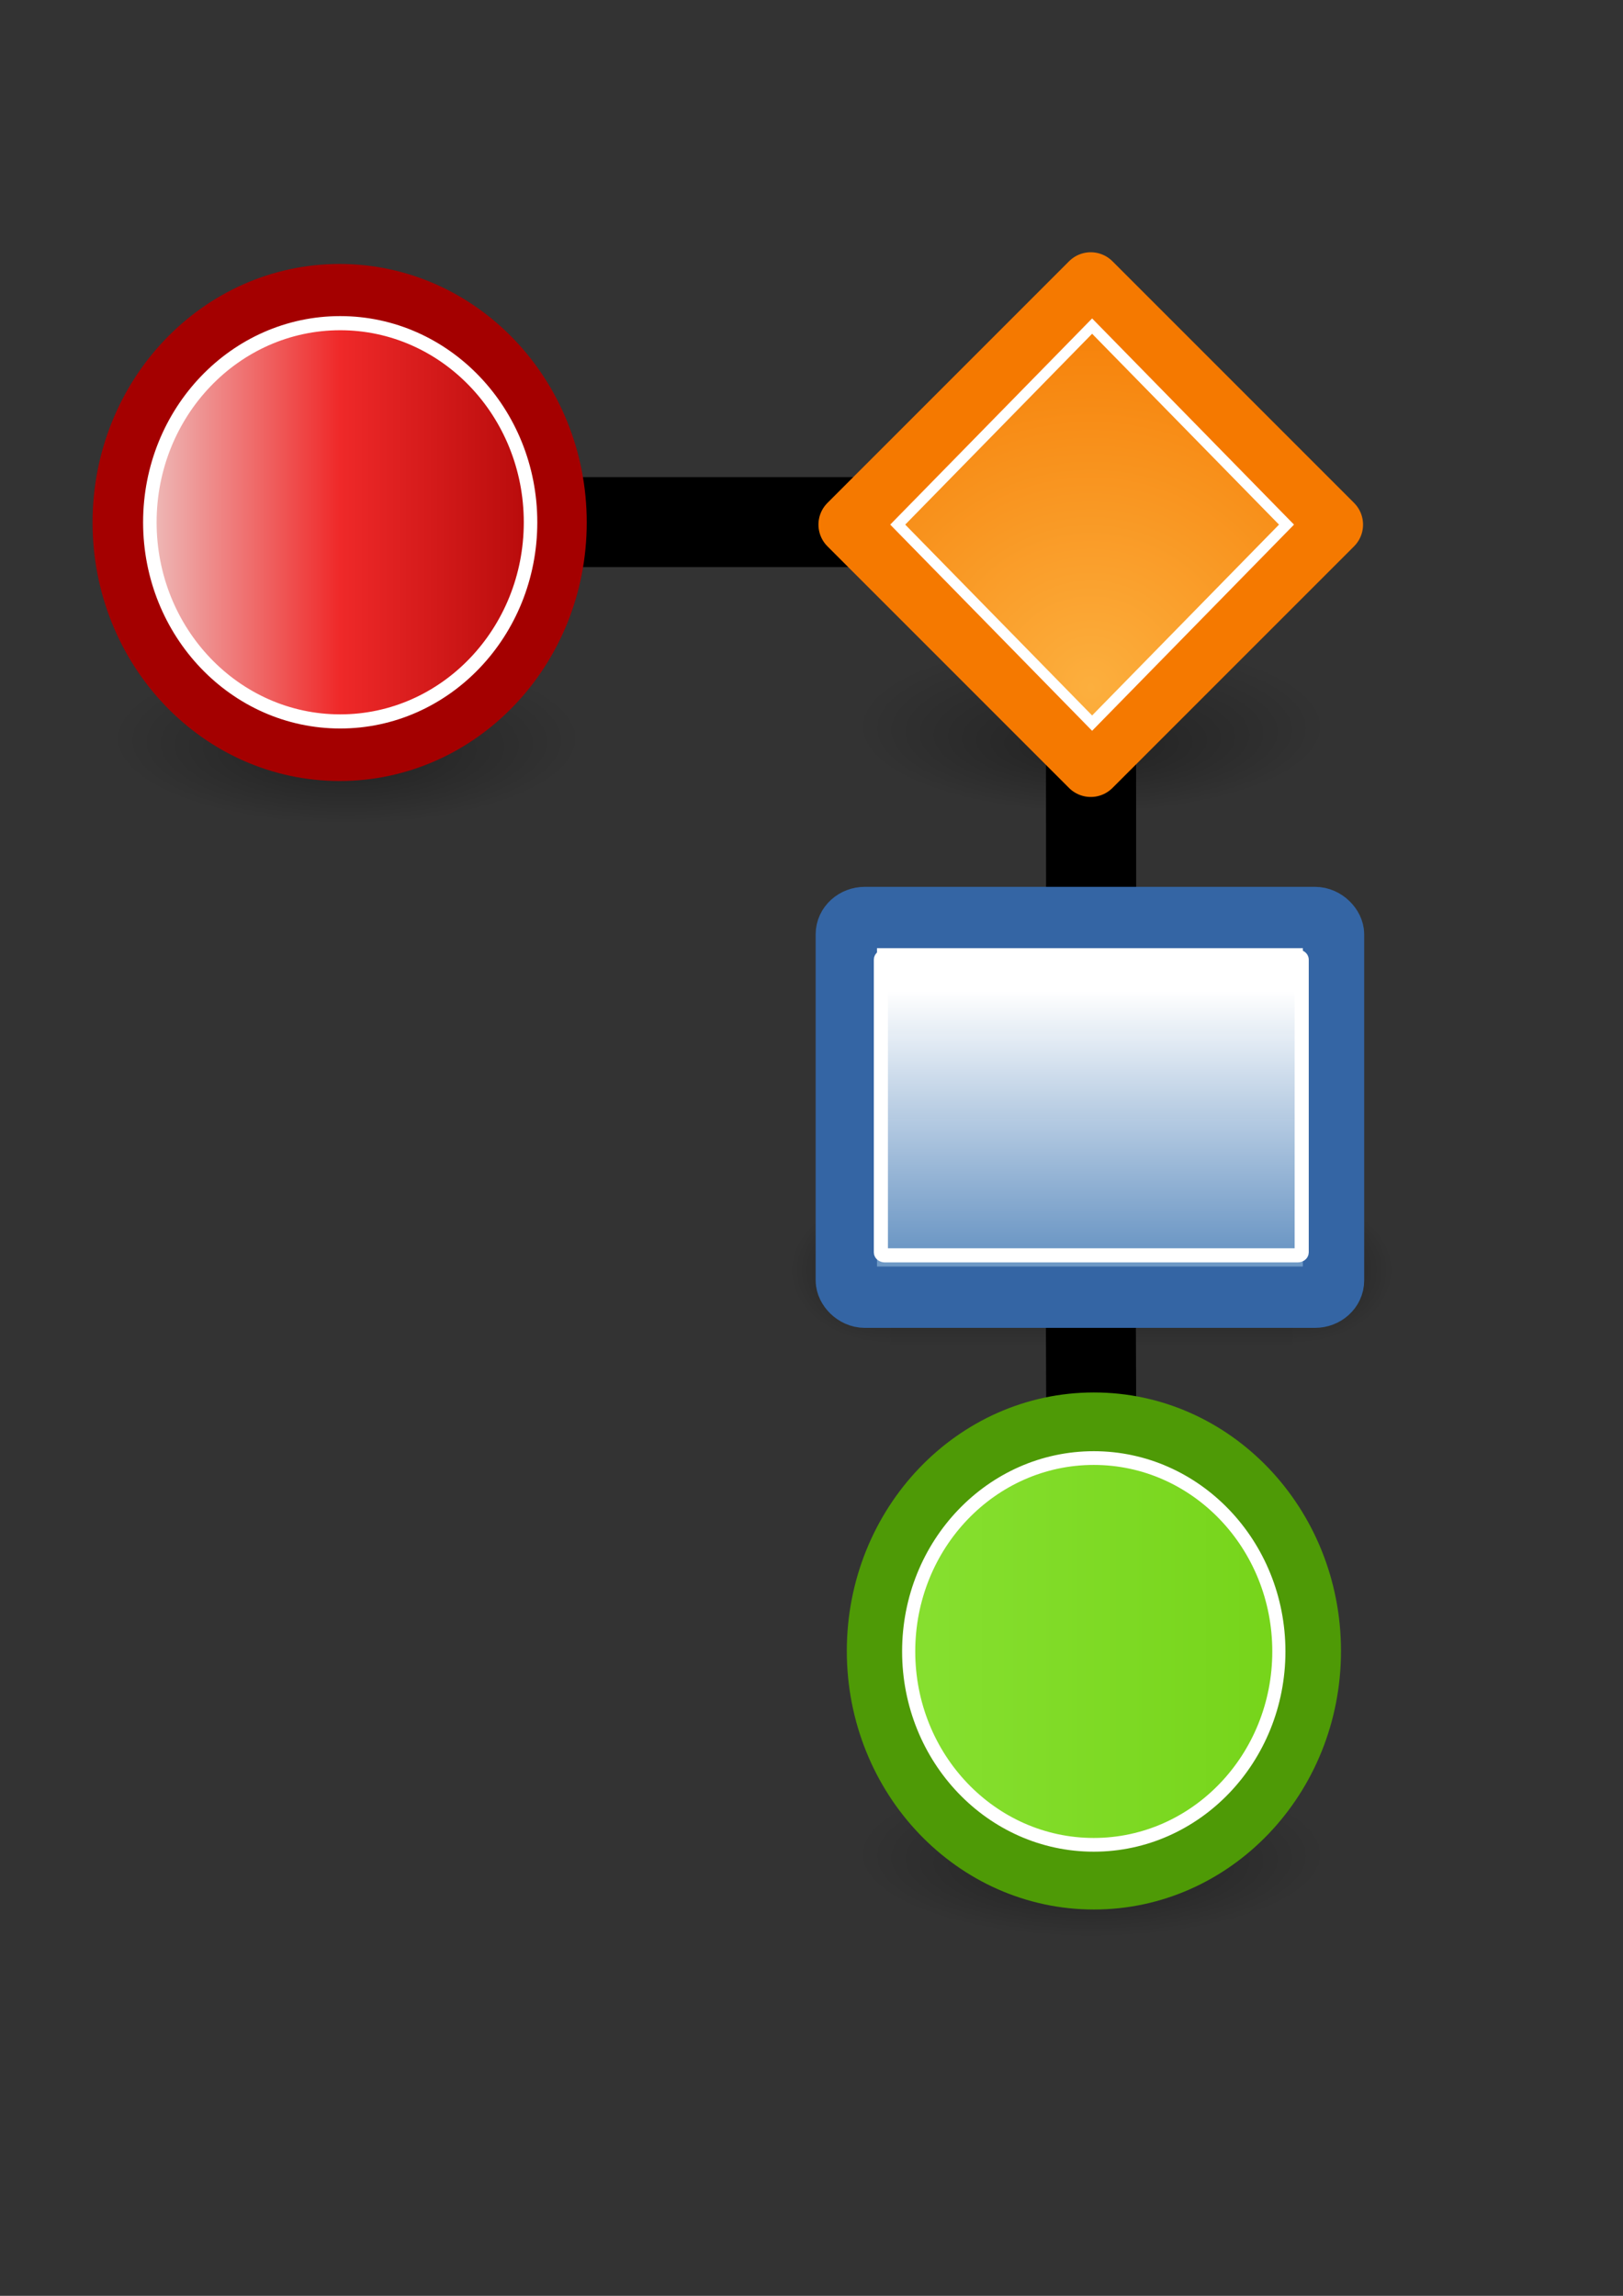 <?xml version="1.0" encoding="UTF-8"?><!-- Created with Inkscape (http://www.inkscape.org/) -->
<svg height="297mm" id="svg2" inkscape:export-xdpi="76.235291" inkscape:export-ydpi="76.235291"
     inkscape:output_extension="org.inkscape.output.svg.inkscape" inkscape:version="0.46" sodipodi:version="0.32"
     width="210mm" xmlns="http://www.w3.org/2000/svg" xmlns:cc="http://creativecommons.org/ns#"
     xmlns:dc="http://purl.org/dc/elements/1.1/" xmlns:inkscape="http://www.inkscape.org/namespaces/inkscape"
     xmlns:rdf="http://www.w3.org/1999/02/22-rdf-syntax-ns#"
     xmlns:sodipodi="http://sodipodi.sourceforge.net/DTD/sodipodi-0.dtd" xmlns:xlink="http://www.w3.org/1999/xlink">
  <rect width="100%" height="100%" fill="#333333" stroke="none"/>
  <defs id="defs4">
    <inkscape:perspective id="perspective17069" inkscape:persp3d-origin="372.04724 : 350.78739 : 1" inkscape:vp_x="0 : 526.18109 : 1" inkscape:vp_y="0 : 1000 : 0" inkscape:vp_z="744.09448 : 526.18109 : 1" sodipodi:type="inkscape:persp3d"/>
    <linearGradient id="linearGradient2300">
      <stop id="stop2302" offset="0" style="stop-color:#000000;stop-opacity:0.327;"/>
      <stop id="stop2304" offset="1" style="stop-color:#000000;stop-opacity:0;"/>
    </linearGradient>
    <linearGradient id="linearGradient9649">
      <stop id="stop9651" offset="0" style="stop-color:#fcaf3e;stop-opacity:1;"/>
      <stop id="stop9653" offset="1" style="stop-color:#f57900;stop-opacity:1;"/>
    </linearGradient>
    <linearGradient id="linearGradient9662">
      <stop id="stop9664" offset="0" style="stop-color:#ffffff;stop-opacity:1;"/>
      <stop id="stop9666" offset="1" style="stop-color:#ffffff;stop-opacity:0;"/>
    </linearGradient>
    <linearGradient id="linearGradient13273">
      <stop id="stop13275" offset="0" style="stop-color:#000000;stop-opacity:1;"/>
      <stop id="stop13277" offset="1" style="stop-color:#000000;stop-opacity:0;"/>
    </linearGradient>
    <linearGradient id="linearGradient12192">
      <stop id="stop12194" offset="0" style="stop-color:#ffffff;stop-opacity:1;"/>
      <stop id="stop12196" offset="1" style="stop-color:#729fcf;stop-opacity:0.941;"/>
    </linearGradient>
    <linearGradient id="linearGradient10471">
      <stop id="stop10473" offset="0" style="stop-color:#000000;stop-opacity:1;"/>
      <stop id="stop10475" offset="1" style="stop-color:#000000;stop-opacity:0;"/>
    </linearGradient>
    <linearGradient gradientTransform="translate(131.911,132.236)" gradientUnits="userSpaceOnUse" id="SVGID_1_" x1="43.944" x2="411.394" y1="733.393" y2="425.066">
      <stop id="stop2170" offset="0.056" style="stop-color:#003F90"/>
      <stop id="stop2172" offset="0.567" style="stop-color:#0093D2"/>
      <stop id="stop2174" offset="0.955" style="stop-color:#EDF3F7"/>
    </linearGradient>
    <linearGradient gradientTransform="matrix(0.917,0,0,0.912,60.202,153.712)" gradientUnits="userSpaceOnUse" id="SVGID_2_" x1="43.944" x2="411.394" y1="733.393" y2="425.066">
      <stop id="stop2179" offset="0.056" style="stop-color:#090000;stop-opacity:1;"/>
      <stop id="stop2181" offset="0.567" style="stop-color:#666161;stop-opacity:1;"/>
      <stop id="stop2183" offset="0.955" style="stop-color:#969191;stop-opacity:1;"/>
    </linearGradient>
    <radialGradient cx="605.714" cy="486.648" fx="605.714" fy="486.648" gradientTransform="matrix(-2.774,0,0,1.97,112.762,-872.885)" gradientUnits="userSpaceOnUse" id="radialGradient5020" inkscape:collect="always" r="117.143" xlink:href="#linearGradient5060"/>
    <linearGradient gradientTransform="matrix(2.774,0,0,1.97,-1892.179,-872.885)" gradientUnits="userSpaceOnUse" id="linearGradient5016" inkscape:collect="always" x1="302.857" x2="302.857" xlink:href="#linearGradient5048" y1="366.648" y2="609.505"/>
    <radialGradient cx="605.714" cy="486.648" fx="605.714" fy="486.648" gradientTransform="matrix(2.774,0,0,1.97,-1891.633,-872.885)" gradientUnits="userSpaceOnUse" id="radialGradient5013" inkscape:collect="always" r="117.143" xlink:href="#linearGradient5060"/>
    <linearGradient id="linearGradient2795">
      <stop id="stop2797" offset="0" style="stop-color:#000000;stop-opacity:0.069;"/>
      <stop id="stop2799" offset="1" style="stop-color:#ffffff;stop-opacity:1;"/>
    </linearGradient>
    <linearGradient id="linearGradient2803">
      <stop id="stop2805" offset="0" style="stop-color:#ffffff;stop-opacity:1;"/>
      <stop id="stop2807" offset="1" style="stop-color:#cbcbcb;stop-opacity:1;"/>
    </linearGradient>
    <linearGradient id="linearGradient2094">
      <stop id="stop2096" offset="0" style="stop-color:#d6e3f0;stop-opacity:1;"/>
      <stop id="stop2098" offset="1" style="stop-color:#95b1cf;stop-opacity:1;"/>
    </linearGradient>
    <linearGradient id="linearGradient12512">
      <stop id="stop12513" offset="0" style="stop-color:#ffffff;stop-opacity:1;"/>
      <stop id="stop12517" offset="0.5" style="stop-color:#fff520;stop-opacity:0.891;"/>
      <stop id="stop12514" offset="1" style="stop-color:#fff300;stop-opacity:0;"/>
    </linearGradient>
    <linearGradient id="linearGradient5048">
      <stop id="stop5050" offset="0" style="stop-color:black;stop-opacity:0;"/>
      <stop id="stop5056" offset="0.5" style="stop-color:black;stop-opacity:1;"/>
      <stop id="stop5052" offset="1" style="stop-color:black;stop-opacity:0;"/>
    </linearGradient>
    <linearGradient id="linearGradient5060" inkscape:collect="always">
      <stop id="stop5062" offset="0" style="stop-color:black;stop-opacity:1;"/>
      <stop id="stop5064" offset="1" style="stop-color:black;stop-opacity:0;"/>
    </linearGradient>
    <linearGradient id="linearGradient2994">
      <stop id="stop2996" offset="0" style="stop-color:#000000;stop-opacity:1;"/>
      <stop id="stop2998" offset="1" style="stop-color:#c9c9c9;stop-opacity:1;"/>
    </linearGradient>
    <linearGradient id="linearGradient2974">
      <stop id="stop2976" offset="0" style="stop-color:#c1c1c1;stop-opacity:1;"/>
      <stop id="stop2978" offset="1" style="stop-color:#acacac;stop-opacity:1;"/>
    </linearGradient>
    <linearGradient id="linearGradient2966">
      <stop id="stop2968" offset="0" style="stop-color:#d4abab;stop-opacity:1;"/>
      <stop id="stop3006" offset="0.5" style="stop-color:#b52a2a;stop-opacity:1;"/>
      <stop id="stop2970" offset="1" style="stop-color:#6f0000;stop-opacity:1;"/>
    </linearGradient>
    <linearGradient id="linearGradient2846">
      <stop id="stop2848" offset="0" style="stop-color:#8a8a8a;stop-opacity:1;"/>
      <stop id="stop2850" offset="1" style="stop-color:#484848;stop-opacity:1;"/>
    </linearGradient>
    <linearGradient id="linearGradient2366">
      <stop id="stop2368" offset="0" style="stop-color:#ffffff;stop-opacity:1;"/>
      <stop id="stop2374" offset="0.5" style="stop-color:#ffffff;stop-opacity:0.219;"/>
      <stop id="stop2370" offset="1" style="stop-color:#ffffff;stop-opacity:1;"/>
    </linearGradient>
    <linearGradient id="linearGradient4467">
      <stop id="stop4469" offset="0" style="stop-color:#ffffff;stop-opacity:1;"/>
      <stop id="stop4471" offset="1" style="stop-color:#ffffff;stop-opacity:0.248;"/>
    </linearGradient>
    <linearGradient id="linearGradient4454">
      <stop id="stop4456" offset="0" style="stop-color:#729fcf;stop-opacity:0.208;"/>
      <stop id="stop4458" offset="1" style="stop-color:#729fcf;stop-opacity:0.676;"/>
    </linearGradient>
    <linearGradient id="linearGradient4440">
      <stop id="stop4442" offset="0" style="stop-color:#7d7d7d;stop-opacity:1;"/>
      <stop id="stop4448" offset="0.5" style="stop-color:#b1b1b1;stop-opacity:1;"/>
      <stop id="stop4444" offset="1" style="stop-color:#686868;stop-opacity:1;"/>
    </linearGradient>
    <radialGradient cx="24.307" cy="42.078" fx="24.307" fy="42.078" gradientTransform="matrix(1,0,0,0.285,0,30.089)" gradientUnits="userSpaceOnUse" id="radialGradient4548" inkscape:collect="always" r="15.822" xlink:href="#linearGradient4542"/>
    <linearGradient id="linearGradient259">
      <stop id="stop260" offset="0" style="stop-color:#fafafa;stop-opacity:1;"/>
      <stop id="stop261" offset="1" style="stop-color:#bbbbbb;stop-opacity:1;"/>
    </linearGradient>
    <linearGradient id="linearGradient269">
      <stop id="stop270" offset="0" style="stop-color:#a3a3a3;stop-opacity:1;"/>
      <stop id="stop271" offset="1" style="stop-color:#4c4c4c;stop-opacity:1;"/>
    </linearGradient>
    <radialGradient cx="20.892" cy="114.568" fx="20.892" fy="114.568" gradientUnits="userSpaceOnUse" id="aigrd2" r="5.256">
      <stop id="stop15566" offset="0" style="stop-color:#F0F0F0"/>
      <stop id="stop15568" offset="1" style="stop-color:#9a9a9a;stop-opacity:1;"/>
    </radialGradient>
    <radialGradient cx="20.892" cy="64.568" fx="20.892" fy="64.568" gradientUnits="userSpaceOnUse" id="aigrd3" r="5.257">
      <stop id="stop15573" offset="0" style="stop-color:#F0F0F0"/>
      <stop id="stop15575" offset="1" style="stop-color:#9a9a9a;stop-opacity:1;"/>
    </radialGradient>
    <linearGradient id="linearGradient15662">
      <stop id="stop15664" offset="0" style="stop-color:#ffffff;stop-opacity:1;"/>
      <stop id="stop15666" offset="1" style="stop-color:#f8f8f8;stop-opacity:1;"/>
    </linearGradient>
    <linearGradient id="linearGradient4542" inkscape:collect="always">
      <stop id="stop4544" offset="0" style="stop-color:#000000;stop-opacity:1;"/>
      <stop id="stop4546" offset="1" style="stop-color:#000000;stop-opacity:0;"/>
    </linearGradient>
    <linearGradient gradientTransform="matrix(2.774,0,0,1.97,-1892.179,-872.885)" gradientUnits="userSpaceOnUse" id="linearGradient2659" inkscape:collect="always" x1="302.857" x2="302.857" xlink:href="#linearGradient5048" y1="366.648" y2="609.505"/>
    <linearGradient id="linearGradient2651">
      <stop id="stop2653" offset="0" style="stop-color:black;stop-opacity:0;"/>
      <stop id="stop2655" offset="0.5" style="stop-color:black;stop-opacity:1;"/>
      <stop id="stop2657" offset="1" style="stop-color:black;stop-opacity:0;"/>
    </linearGradient>
    <radialGradient cx="605.714" cy="486.648" fx="605.714" fy="486.648" gradientTransform="matrix(2.774,0,0,1.97,-1891.633,-872.885)" gradientUnits="userSpaceOnUse" id="radialGradient2649" inkscape:collect="always" r="117.143" xlink:href="#linearGradient5060"/>
    <radialGradient cx="605.714" cy="486.648" fx="605.714" fy="486.648" gradientTransform="matrix(-2.774,0,0,1.97,112.762,-872.885)" gradientUnits="userSpaceOnUse" id="radialGradient2641" inkscape:collect="always" r="117.143" xlink:href="#linearGradient5060"/>
    <linearGradient gradientUnits="userSpaceOnUse" id="linearGradient2408" inkscape:collect="always" x1="18.936" x2="53.589" xlink:href="#linearGradient2402" y1="23.668" y2="26.649"/>
    <linearGradient gradientUnits="userSpaceOnUse" id="linearGradient2386" inkscape:collect="always" x1="62.514" x2="15.985" xlink:href="#linearGradient2380" y1="36.061" y2="20.609"/>
    <linearGradient gradientUnits="userSpaceOnUse" id="linearGradient1501" inkscape:collect="always" x1="46.835" x2="45.38" xlink:href="#linearGradient2871" y1="45.264" y2="50.94"/>
    <linearGradient id="linearGradient2831">
      <stop id="stop2833" offset="0" style="stop-color:#1d5e23;stop-opacity:1;"/>
      <stop id="stop2855" offset="0.333" style="stop-color:#329652;stop-opacity:1;"/>
      <stop id="stop2835" offset="1" style="stop-color:#83d8ab;stop-opacity:0;"/>
    </linearGradient>
    <linearGradient id="linearGradient2871" inkscape:collect="always">
      <stop id="stop2873" offset="0" style="stop-color:#3465a4;stop-opacity:1;"/>
      <stop id="stop2875" offset="1" style="stop-color:#3465a4;stop-opacity:1"/>
    </linearGradient>
    <linearGradient id="linearGradient2380">
      <stop id="stop2382" offset="0" style="stop-color:#8ae234;stop-opacity:1;"/>
      <stop id="stop2384" offset="1" style="stop-color:#73d216;stop-opacity:1;"/>
    </linearGradient>
    <linearGradient id="linearGradient2402">
      <stop id="stop2404" offset="0" style="stop-color:#72cf7b;stop-opacity:1;"/>
      <stop id="stop2406" offset="1" style="stop-color:#57c552;stop-opacity:1;"/>
    </linearGradient>
    <linearGradient id="linearGradient2682">
      <stop id="stop2684" offset="0" style="stop-color:#3977c3;stop-opacity:1;"/>
      <stop id="stop2686" offset="1" style="stop-color:#89aedc;stop-opacity:0;"/>
    </linearGradient>
    <linearGradient id="linearGradient2690">
      <stop id="stop2692" offset="0" style="stop-color:#57be6f;stop-opacity:1;"/>
      <stop id="stop2694" offset="1" style="stop-color:#c4ebca;stop-opacity:0;"/>
    </linearGradient>
    <linearGradient gradientUnits="userSpaceOnUse" id="linearGradient5903" inkscape:collect="always" x1="62.514" x2="15.985" xlink:href="#linearGradient2380" y1="36.061" y2="20.609"/>
    <linearGradient gradientTransform="matrix(-6.094,-5.148,-5.148,6.094,846.164,624.52)" gradientUnits="userSpaceOnUse" id="linearGradient5908" inkscape:collect="always" x1="62.514" x2="15.985" xlink:href="#linearGradient2380" y1="36.061" y2="20.609"/>
    <linearGradient gradientUnits="userSpaceOnUse" id="linearGradient7848" inkscape:collect="always" x1="18.936" x2="53.589" xlink:href="#linearGradient2402" y1="23.668" y2="26.649"/>
    <linearGradient gradientUnits="userSpaceOnUse" id="linearGradient7850" inkscape:collect="always" x1="46.835" x2="45.38" xlink:href="#linearGradient2871" y1="45.264" y2="50.94"/>
    <linearGradient id="linearGradient5036">
      <stop id="stop5038" offset="0" style="stop-color:#f5f5f5;stop-opacity:0.09;"/>
      <stop id="stop5044" offset="0.263" style="stop-color:#ffffff;stop-opacity:0.9;"/>
      <stop id="stop5088" offset="0.748" style="stop-color:#c7c7c7;stop-opacity:0.46;"/>
      <stop id="stop5040" offset="1" style="stop-color:#ffffff;stop-opacity:0.78;"/>
    </linearGradient>
    <linearGradient id="linearGradient5058">
      <stop id="stop5060" offset="0" style="stop-color:#959791;stop-opacity:1;"/>
      <stop id="stop5066" offset="0.5" style="stop-color:#f8f8f8;stop-opacity:1;"/>
      <stop id="stop3430" offset="1" style="stop-color:#8c8c8c;stop-opacity:1;"/>
    </linearGradient>
    <linearGradient id="linearGradient5068">
      <stop id="stop5070" offset="0" style="stop-color:#ffffff;stop-opacity:1;"/>
      <stop id="stop5078" offset="0.329" style="stop-color:#ffffff;stop-opacity:0.69;"/>
      <stop id="stop5076" offset="0.658" style="stop-color:#c2c2c2;stop-opacity:0.34;"/>
      <stop id="stop5072" offset="1" style="stop-color:#ffffff;stop-opacity:0;"/>
    </linearGradient>
    <linearGradient id="linearGradient3414">
      <stop id="stop3416" offset="0" style="stop-color:#eeeeec;stop-opacity:1;"/>
      <stop id="stop3418" offset="0.5" style="stop-color:#ef2929;stop-opacity:1;"/>
      <stop id="stop3420" offset="1" style="stop-color:#a40000;stop-opacity:1;"/>
    </linearGradient>
    <linearGradient id="linearGradient3408">
      <stop id="stop3410" offset="0" style="stop-color:#c1c1c1;stop-opacity:1;"/>
      <stop id="stop3412" offset="1" style="stop-color:#acacac;stop-opacity:1;"/>
    </linearGradient>
    <linearGradient id="linearGradient3399">
      <stop id="stop3401" offset="0" style="stop-color:#000000;stop-opacity:1;"/>
      <stop id="stop3403" offset="1" style="stop-color:#c9c9c9;stop-opacity:1;"/>
    </linearGradient>
    <linearGradient id="linearGradient9910">
      <stop id="stop9912" offset="0" style="stop-color:#729fcf;stop-opacity:1;"/>
      <stop id="stop9918" offset="0.316" style="stop-color:#a5bfda;stop-opacity:1;"/>
      <stop id="stop9914" offset="1" style="stop-color:#376ca4;stop-opacity:1;"/>
    </linearGradient>
    <linearGradient id="linearGradient9920">
      <stop id="stop9922" offset="0" style="stop-color:#5b90c8;stop-opacity:1;"/>
      <stop id="stop9924" offset="0.316" style="stop-color:#8fb0d1;stop-opacity:1;"/>
      <stop id="stop9926" offset="1" style="stop-color:#34679d;stop-opacity:1;"/>
    </linearGradient>
    <radialGradient cx="19.292" cy="13.544" fx="19.292" fy="13.544" gradientTransform="matrix(1.136,0,0,1.136,-4.54,-2.077)" gradientUnits="userSpaceOnUse" id="radialGradient5281" inkscape:collect="always" r="14.694" xlink:href="#aigrd2"/>
    <linearGradient gradientTransform="matrix(1.136,0,0,1.136,-3.26,-3.267)" gradientUnits="userSpaceOnUse" id="linearGradient5274" inkscape:collect="always" x1="18.229" x2="23.412" xlink:href="#aigrd3" y1="11.599" y2="16.723"/>
    <linearGradient gradientUnits="userSpaceOnUse" id="linearGradient4533" x1="18.229" x2="23.412" y1="11.599" y2="16.723">
      <stop id="stop5137" offset="0" style="stop-color:#FFFFFF"/>
      <stop id="stop5139" offset="1" style="stop-color:#901505"/>
    </linearGradient>
    <radialGradient cx="19.292" cy="13.544" fx="19.292" fy="13.544" gradientUnits="userSpaceOnUse" id="radialGradient4529" r="14.694">
      <stop id="stop5122" offset="0" style="stop-color:#E41E08"/>
      <stop id="stop5124" offset="1" style="stop-color:#901505"/>
    </radialGradient>
    <radialGradient cx="28.789" cy="20.971" fx="28.789" fy="20.971" gradientUnits="userSpaceOnUse" id="aigrd1" r="13.281">
      <stop id="stop5115" offset="0" style="stop-color:#E41E08"/>
      <stop id="stop5117" offset="1" style="stop-color:#901505"/>
    </radialGradient>
    <linearGradient gradientUnits="userSpaceOnUse" id="linearGradient5203" inkscape:collect="always" x1="18.229" x2="23.412" xlink:href="#aigrd3" y1="11.599" y2="16.723"/>
    <radialGradient cx="19.292" cy="13.544" fx="19.292" fy="13.544" gradientUnits="userSpaceOnUse" id="radialGradient5201" inkscape:collect="always" r="14.694" xlink:href="#aigrd2"/>
    <radialGradient cx="28.789" cy="20.971" fx="28.789" fy="20.971" gradientUnits="userSpaceOnUse" id="radialGradient5199" inkscape:collect="always" r="13.281" xlink:href="#aigrd1"/>
    <linearGradient id="linearGradient6604">
      <stop id="stop6606" offset="0" style="stop-color:#ffa196;stop-opacity:1;"/>
      <stop id="stop6608" offset="1" style="stop-color:#ff1f06;stop-opacity:0;"/>
    </linearGradient>
    <linearGradient id="linearGradient6617">
      <stop id="stop6619" offset="0" style="stop-color:#ffffff;stop-opacity:0.247;"/>
      <stop id="stop6621" offset="1" style="stop-color:#ffffff;stop-opacity:0;"/>
    </linearGradient>
    <linearGradient id="linearGradient6625">
      <stop id="stop6627" offset="0" style="stop-color:#1d2349;stop-opacity:1;"/>
      <stop id="stop6637" offset="0.353" style="stop-color:#4c5279;stop-opacity:1;"/>
      <stop id="stop6633" offset="0.466" style="stop-color:#b3bdff;stop-opacity:1;"/>
      <stop id="stop6635" offset="0.65" style="stop-color:#727cbe;stop-opacity:1;"/>
      <stop id="stop6629" offset="1" style="stop-color:#323c7e;stop-opacity:1;"/>
    </linearGradient>
    <linearGradient id="linearGradient6665">
      <stop id="stop6667" offset="0" style="stop-color:#000000;stop-opacity:1;"/>
      <stop id="stop6669" offset="1" style="stop-color:#000000;stop-opacity:0;"/>
    </linearGradient>
    <linearGradient id="linearGradient6684">
      <stop id="stop6686" offset="0" style="stop-color:#d5dbff;stop-opacity:1;"/>
      <stop id="stop6688" offset="1" style="stop-color:#6579ff;stop-opacity:0;"/>
    </linearGradient>
    <linearGradient gradientTransform="matrix(0.786,0,0,0.807,0.604,271.262)" gradientUnits="userSpaceOnUse" id="linearGradient2647" inkscape:collect="always" x1="43.944" x2="411.394" xlink:href="#SVGID_2_" y1="733.393" y2="425.066"/>
    <linearGradient gradientTransform="matrix(6.657,0,0,9.652,157.21,588.167)" gradientUnits="userSpaceOnUse" id="linearGradient2649" inkscape:collect="always" x1="38.506" x2="38.251" xlink:href="#linearGradient6625" y1="22.886" y2="35.018"/>
    <linearGradient gradientTransform="matrix(6.657,0,0,9.652,167.309,574.407)" gradientUnits="userSpaceOnUse" id="linearGradient2652" inkscape:collect="always" x1="37.503" x2="36.499" xlink:href="#linearGradient6684" y1="35.458" y2="27.404"/>
    <radialGradient cx="28.789" cy="20.971" fx="28.789" fy="20.971" gradientTransform="matrix(10.336,0,0,10.673,99.139,538.763)" gradientUnits="userSpaceOnUse" id="radialGradient2654" inkscape:collect="always" r="13.281" xlink:href="#aigrd1"/>
    <linearGradient gradientTransform="matrix(0.857,0,0,0.885,-50.977,135.259)" gradientUnits="userSpaceOnUse" id="linearGradient2656" inkscape:collect="always" x1="367.686" x2="576.762" xlink:href="#linearGradient2966" y1="658.055" y2="658.055"/>
    <linearGradient gradientTransform="matrix(7.696,0,0,7.584,166.268,590.521)" gradientUnits="userSpaceOnUse" id="linearGradient2658" inkscape:collect="always" x1="15.339" x2="43.141" xlink:href="#linearGradient6604" y1="5.924" y2="49.895"/>
    <linearGradient gradientTransform="matrix(0.857,0,0,0.885,-50.977,135.259)" gradientUnits="userSpaceOnUse" id="linearGradient2660" inkscape:collect="always" x1="374.601" x2="562.617" xlink:href="#linearGradient3414" y1="650.095" y2="650.095"/>
    <linearGradient gradientTransform="matrix(0.857,0,0,0.885,-57.806,118.706)" gradientUnits="userSpaceOnUse" id="linearGradient2407" inkscape:collect="always" x1="374.601" x2="562.617" xlink:href="#linearGradient3414" y1="650.095" y2="650.095"/>
    <linearGradient gradientTransform="matrix(7.696,0,0,7.584,159.439,573.968)" gradientUnits="userSpaceOnUse" id="linearGradient2410" inkscape:collect="always" x1="15.339" x2="43.141" xlink:href="#linearGradient6604" y1="5.924" y2="49.895"/>
    <linearGradient gradientTransform="matrix(0.857,0,0,0.885,-57.806,118.706)" gradientUnits="userSpaceOnUse" id="linearGradient2413" inkscape:collect="always" x1="367.686" x2="576.762" xlink:href="#linearGradient2966" y1="658.055" y2="658.055"/>
    <radialGradient cx="28.789" cy="20.971" fx="28.789" fy="20.971" gradientTransform="matrix(10.336,0,0,10.673,92.31,522.21)" gradientUnits="userSpaceOnUse" id="radialGradient2416" inkscape:collect="always" r="13.281" xlink:href="#aigrd1"/>
    <linearGradient gradientTransform="matrix(6.657,0,0,9.652,160.48,557.854)" gradientUnits="userSpaceOnUse" id="linearGradient2419" inkscape:collect="always" x1="37.503" x2="36.499" xlink:href="#linearGradient6684" y1="35.458" y2="27.404"/>
    <linearGradient gradientTransform="matrix(6.657,0,0,9.652,150.381,571.614)" gradientUnits="userSpaceOnUse" id="linearGradient2422" inkscape:collect="always" x1="38.506" x2="38.251" xlink:href="#linearGradient6625" y1="22.886" y2="35.018"/>
    <radialGradient cx="14.288" cy="68.873" fx="14.288" fy="72.568" gradientTransform="matrix(1.399,-2.234445e-7,8.196178e-8,0.513,4.365,4.839)" gradientUnits="userSpaceOnUse" id="radialGradient7075" inkscape:collect="always" r="11.69" xlink:href="#linearGradient2300"/>
    <radialGradient cx="14.288" cy="68.873" fx="14.288" fy="72.568" gradientTransform="matrix(1.399,-2.234445e-7,8.196178e-8,0.513,4.365,4.839)" gradientUnits="userSpaceOnUse" id="radialGradient8120" inkscape:collect="always" r="11.69" xlink:href="#linearGradient2300"/>
    <linearGradient gradientUnits="userSpaceOnUse" id="linearGradient8122" inkscape:collect="always" x1="96.802" x2="386.438" xlink:href="#linearGradient2380" y1="144.818" y2="144.818"/>
    <linearGradient gradientTransform="matrix(2.774,0,0,1.97,-1892.179,-872.885)" gradientUnits="userSpaceOnUse" id="linearGradient8124" inkscape:collect="always" x1="302.857" x2="302.857" xlink:href="#linearGradient5048" y1="366.648" y2="609.505"/>
    <radialGradient cx="605.714" cy="486.648" fx="605.714" fy="486.648" gradientTransform="matrix(2.774,0,0,1.97,-1891.633,-872.885)" gradientUnits="userSpaceOnUse" id="radialGradient8126" inkscape:collect="always" r="117.143" xlink:href="#linearGradient5060"/>
    <radialGradient cx="605.714" cy="486.648" fx="605.714" fy="486.648" gradientTransform="matrix(-2.774,0,0,1.97,112.762,-872.885)" gradientUnits="userSpaceOnUse" id="radialGradient8128" inkscape:collect="always" r="117.143" xlink:href="#linearGradient5060"/>
    <linearGradient gradientTransform="matrix(14.811,0,0,11.688,332.421,325.42)" gradientUnits="userSpaceOnUse" id="linearGradient8130" inkscape:collect="always" x1="17.881" x2="17.881" xlink:href="#linearGradient12192" y1="11.073" y2="21.768"/>
    <linearGradient gradientUnits="userSpaceOnUse" id="linearGradient8145" inkscape:collect="always" x1="96.802" x2="386.438" xlink:href="#linearGradient3414" y1="144.818" y2="144.818"/>
    <radialGradient cx="14.288" cy="68.873" fx="14.288" fy="72.568" gradientTransform="matrix(1.399,-2.234445e-7,8.196178e-8,0.513,4.365,4.839)" gradientUnits="userSpaceOnUse" id="radialGradient8147" inkscape:collect="always" r="11.69" xlink:href="#linearGradient2300"/>
    <linearGradient gradientTransform="matrix(5.935,0,0,5.935,389.284,118.313)" gradientUnits="userSpaceOnUse" id="linearGradient8424" inkscape:collect="always" x1="26.503" x2="28.786" xlink:href="#linearGradient9662" y1="10.027" y2="52.807"/>
    <radialGradient cx="24.286" cy="36.721" fx="24.286" fy="36.721" gradientTransform="matrix(10.254,0,0,10.254,284.377,-40.309)" gradientUnits="userSpaceOnUse" id="radialGradient8427" inkscape:collect="always" r="20.411" xlink:href="#linearGradient9649"/>
    <radialGradient cx="14.288" cy="68.873" fx="14.288" fy="72.568" gradientTransform="matrix(1.399,-2.234445e-7,8.196178e-8,0.513,4.365,4.839)" gradientUnits="userSpaceOnUse" id="radialGradient61815" inkscape:collect="always" r="11.69" xlink:href="#linearGradient2300"/>
    <radialGradient cx="24.286" cy="36.721" fx="24.286" fy="36.721" gradientTransform="matrix(10.254,0,0,10.254,284.377,-40.309)" gradientUnits="userSpaceOnUse" id="radialGradient61817" inkscape:collect="always" r="20.411" xlink:href="#linearGradient9649"/>
    <linearGradient gradientTransform="matrix(5.935,0,0,5.935,389.284,118.313)" gradientUnits="userSpaceOnUse" id="linearGradient61819" inkscape:collect="always" x1="26.503" x2="28.786" xlink:href="#linearGradient9662" y1="10.027" y2="52.807"/>
    <radialGradient cx="14.288" cy="68.873" fx="14.288" fy="72.568" gradientTransform="matrix(1.399,-2.234445e-7,8.196178e-8,0.513,4.365,4.839)" gradientUnits="userSpaceOnUse" id="radialGradient61821" inkscape:collect="always" r="11.69" xlink:href="#linearGradient2300"/>
    <linearGradient gradientUnits="userSpaceOnUse" id="linearGradient61823" inkscape:collect="always" x1="96.802" x2="386.438" xlink:href="#linearGradient3414" y1="144.818" y2="144.818"/>
    <linearGradient gradientTransform="matrix(2.774,0,0,1.97,-1892.179,-872.885)" gradientUnits="userSpaceOnUse" id="linearGradient61825" inkscape:collect="always" x1="302.857" x2="302.857" xlink:href="#linearGradient5048" y1="366.648" y2="609.505"/>
    <radialGradient cx="605.714" cy="486.648" fx="605.714" fy="486.648" gradientTransform="matrix(2.774,0,0,1.97,-1891.633,-872.885)" gradientUnits="userSpaceOnUse" id="radialGradient61827" inkscape:collect="always" r="117.143" xlink:href="#linearGradient5060"/>
    <radialGradient cx="605.714" cy="486.648" fx="605.714" fy="486.648" gradientTransform="matrix(-2.774,0,0,1.97,112.762,-872.885)" gradientUnits="userSpaceOnUse" id="radialGradient61829" inkscape:collect="always" r="117.143" xlink:href="#linearGradient5060"/>
    <linearGradient gradientTransform="matrix(14.811,0,0,11.688,332.421,325.42)" gradientUnits="userSpaceOnUse" id="linearGradient61831" inkscape:collect="always" x1="17.881" x2="17.881" xlink:href="#linearGradient12192" y1="11.073" y2="21.768"/>
    <radialGradient cx="14.288" cy="68.873" fx="14.288" fy="72.568" gradientTransform="matrix(1.399,-2.234445e-7,8.196178e-8,0.513,4.365,4.839)" gradientUnits="userSpaceOnUse" id="radialGradient61833" inkscape:collect="always" r="11.69" xlink:href="#linearGradient2300"/>
    <linearGradient gradientUnits="userSpaceOnUse" id="linearGradient61835" inkscape:collect="always" x1="96.802" x2="386.438" xlink:href="#linearGradient2380" y1="144.818" y2="144.818"/>
    <linearGradient gradientTransform="matrix(5.935,0,0,5.935,389.284,118.313)" gradientUnits="userSpaceOnUse" id="linearGradient61851" inkscape:collect="always" x1="26.503" x2="28.786" xlink:href="#linearGradient9662" y1="10.027" y2="52.807"/>
    <radialGradient cx="24.286" cy="36.721" fx="24.286" fy="36.721" gradientTransform="matrix(10.254,0,0,10.254,284.377,-40.309)" gradientUnits="userSpaceOnUse" id="radialGradient61854" inkscape:collect="always" r="20.411" xlink:href="#linearGradient9649"/>
    <radialGradient cx="14.288" cy="68.873" fx="14.288" fy="72.568" gradientTransform="matrix(1.399,-2.234445e-7,8.196178e-8,0.513,4.365,4.839)" gradientUnits="userSpaceOnUse" id="radialGradient61861" inkscape:collect="always" r="11.69" xlink:href="#linearGradient2300"/>
    <linearGradient gradientTransform="matrix(5.935,0,0,5.935,389.284,118.313)" gradientUnits="userSpaceOnUse" id="linearGradient18764" inkscape:collect="always" x1="26.503" x2="28.786" xlink:href="#linearGradient9662" y1="10.027" y2="52.807"/>
    <radialGradient cx="24.286" cy="36.721" fx="24.286" fy="36.721" gradientTransform="matrix(10.254,0,0,10.254,284.377,-40.309)" gradientUnits="userSpaceOnUse" id="radialGradient18767" inkscape:collect="always" r="20.411" xlink:href="#linearGradient9649"/>
    <linearGradient gradientTransform="matrix(5.935,0,0,5.935,389.284,118.313)" gradientUnits="userSpaceOnUse" id="linearGradient17615" inkscape:collect="always" x1="26.503" x2="28.786" xlink:href="#linearGradient9662" y1="10.027" y2="52.807"/>
    <radialGradient cx="24.286" cy="36.721" fx="24.286" fy="36.721" gradientTransform="matrix(10.254,0,0,10.254,284.377,-40.309)" gradientUnits="userSpaceOnUse" id="radialGradient17618" inkscape:collect="always" r="20.411" xlink:href="#linearGradient9649"/>
    <radialGradient cx="14.288" cy="68.873" fx="14.288" fy="72.568" gradientTransform="matrix(1.399,-2.234445e-7,8.196178e-8,0.513,4.365,4.839)" gradientUnits="userSpaceOnUse" id="radialGradient17972" inkscape:collect="always" r="11.69" xlink:href="#linearGradient2300"/>
    <radialGradient cx="24.286" cy="36.721" fx="24.286" fy="36.721" gradientTransform="matrix(10.254,0,0,10.254,284.377,-40.309)" gradientUnits="userSpaceOnUse" id="radialGradient17974" inkscape:collect="always" r="20.411" xlink:href="#linearGradient9649"/>
    <linearGradient gradientTransform="matrix(5.935,0,0,5.935,389.284,118.313)" gradientUnits="userSpaceOnUse" id="linearGradient17976" inkscape:collect="always" x1="26.503" x2="28.786" xlink:href="#linearGradient9662" y1="10.027" y2="52.807"/>
    <radialGradient cx="14.288" cy="68.873" fx="14.288" fy="72.568" gradientTransform="matrix(1.399,-2.234445e-7,8.196178e-8,0.513,4.365,4.839)" gradientUnits="userSpaceOnUse" id="radialGradient17978" inkscape:collect="always" r="11.69" xlink:href="#linearGradient2300"/>
    <linearGradient gradientUnits="userSpaceOnUse" id="linearGradient17980" inkscape:collect="always" x1="96.802" x2="386.438" xlink:href="#linearGradient3414" y1="144.818" y2="144.818"/>
    <linearGradient gradientTransform="matrix(2.774,0,0,1.97,-1892.179,-872.885)" gradientUnits="userSpaceOnUse" id="linearGradient17982" inkscape:collect="always" x1="302.857" x2="302.857" xlink:href="#linearGradient5048" y1="366.648" y2="609.505"/>
    <radialGradient cx="605.714" cy="486.648" fx="605.714" fy="486.648" gradientTransform="matrix(2.774,0,0,1.97,-1891.633,-872.885)" gradientUnits="userSpaceOnUse" id="radialGradient17984" inkscape:collect="always" r="117.143" xlink:href="#linearGradient5060"/>
    <radialGradient cx="605.714" cy="486.648" fx="605.714" fy="486.648" gradientTransform="matrix(-2.774,0,0,1.97,112.762,-872.885)" gradientUnits="userSpaceOnUse" id="radialGradient17986" inkscape:collect="always" r="117.143" xlink:href="#linearGradient5060"/>
    <linearGradient gradientTransform="matrix(14.811,0,0,11.688,332.421,325.42)" gradientUnits="userSpaceOnUse" id="linearGradient17988" inkscape:collect="always" x1="17.881" x2="17.881" xlink:href="#linearGradient12192" y1="11.073" y2="21.768"/>
    <radialGradient cx="14.288" cy="68.873" fx="14.288" fy="72.568" gradientTransform="matrix(1.399,-2.234445e-7,8.196178e-8,0.513,4.365,4.839)" gradientUnits="userSpaceOnUse" id="radialGradient17990" inkscape:collect="always" r="11.69" xlink:href="#linearGradient2300"/>
    <linearGradient gradientUnits="userSpaceOnUse" id="linearGradient17992" inkscape:collect="always" x1="96.802" x2="386.438" xlink:href="#linearGradient2380" y1="144.818" y2="144.818"/>
    <radialGradient cx="14.288" cy="68.873" fx="14.288" fy="72.568" gradientTransform="matrix(1.399,-2.234445e-7,8.196178e-8,0.513,4.365,4.839)" gradientUnits="userSpaceOnUse" id="radialGradient18015" inkscape:collect="always" r="11.69" xlink:href="#linearGradient2300"/>
    <radialGradient cx="24.286" cy="36.721" fx="24.286" fy="36.721" gradientTransform="matrix(10.254,0,0,10.254,284.377,-40.309)" gradientUnits="userSpaceOnUse" id="radialGradient18017" inkscape:collect="always" r="20.411" xlink:href="#linearGradient9649"/>
    <linearGradient gradientTransform="matrix(5.935,0,0,5.935,389.284,118.313)" gradientUnits="userSpaceOnUse" id="linearGradient18019" inkscape:collect="always" x1="26.503" x2="28.786" xlink:href="#linearGradient9662" y1="10.027" y2="52.807"/>
    <radialGradient cx="14.288" cy="68.873" fx="14.288" fy="72.568" gradientTransform="matrix(1.399,-2.234445e-7,8.196178e-8,0.513,4.365,4.839)" gradientUnits="userSpaceOnUse" id="radialGradient18021" inkscape:collect="always" r="11.69" xlink:href="#linearGradient2300"/>
    <linearGradient gradientUnits="userSpaceOnUse" id="linearGradient18023" inkscape:collect="always" x1="96.802" x2="386.438" xlink:href="#linearGradient3414" y1="144.818" y2="144.818"/>
    <linearGradient gradientTransform="matrix(2.774,0,0,1.97,-1892.179,-872.885)" gradientUnits="userSpaceOnUse" id="linearGradient18025" inkscape:collect="always" x1="302.857" x2="302.857" xlink:href="#linearGradient5048" y1="366.648" y2="609.505"/>
    <radialGradient cx="605.714" cy="486.648" fx="605.714" fy="486.648" gradientTransform="matrix(2.774,0,0,1.97,-1891.633,-872.885)" gradientUnits="userSpaceOnUse" id="radialGradient18027" inkscape:collect="always" r="117.143" xlink:href="#linearGradient5060"/>
    <radialGradient cx="605.714" cy="486.648" fx="605.714" fy="486.648" gradientTransform="matrix(-2.774,0,0,1.97,112.762,-872.885)" gradientUnits="userSpaceOnUse" id="radialGradient18029" inkscape:collect="always" r="117.143" xlink:href="#linearGradient5060"/>
    <linearGradient gradientTransform="matrix(14.811,0,0,11.688,332.421,325.42)" gradientUnits="userSpaceOnUse" id="linearGradient18031" inkscape:collect="always" x1="17.881" x2="17.881" xlink:href="#linearGradient12192" y1="11.073" y2="21.768"/>
    <radialGradient cx="14.288" cy="68.873" fx="14.288" fy="72.568" gradientTransform="matrix(1.399,-2.234445e-7,8.196178e-8,0.513,4.365,4.839)" gradientUnits="userSpaceOnUse" id="radialGradient18033" inkscape:collect="always" r="11.69" xlink:href="#linearGradient2300"/>
    <linearGradient gradientUnits="userSpaceOnUse" id="linearGradient18035" inkscape:collect="always" x1="96.802" x2="386.438" xlink:href="#linearGradient2380" y1="144.818" y2="144.818"/>
    <linearGradient gradientTransform="matrix(5.935,0,0,5.935,389.284,118.313)" gradientUnits="userSpaceOnUse" id="linearGradient18051" inkscape:collect="always" x1="26.503" x2="28.786" xlink:href="#linearGradient9662" y1="10.027" y2="52.807"/>
    <radialGradient cx="24.286" cy="36.721" fx="24.286" fy="36.721" gradientTransform="matrix(10.254,0,0,10.254,284.377,-40.309)" gradientUnits="userSpaceOnUse" id="radialGradient18054" inkscape:collect="always" r="20.411" xlink:href="#linearGradient9649"/>
    <linearGradient gradientTransform="matrix(2.774,0,0,1.97,-1892.179,-872.885)" gradientUnits="userSpaceOnUse" id="linearGradient18060" inkscape:collect="always" x1="302.857" x2="302.857" xlink:href="#linearGradient5048" y1="366.648" y2="609.505"/>
    <radialGradient cx="605.714" cy="486.648" fx="605.714" fy="486.648" gradientTransform="matrix(2.774,0,0,1.97,-1891.633,-872.885)" gradientUnits="userSpaceOnUse" id="radialGradient18062" inkscape:collect="always" r="117.143" xlink:href="#linearGradient5060"/>
    <radialGradient cx="605.714" cy="486.648" fx="605.714" fy="486.648" gradientTransform="matrix(-2.774,0,0,1.97,112.762,-872.885)" gradientUnits="userSpaceOnUse" id="radialGradient18064" inkscape:collect="always" r="117.143" xlink:href="#linearGradient5060"/>
    <linearGradient gradientTransform="matrix(14.811,0,0,11.688,332.421,325.42)" gradientUnits="userSpaceOnUse" id="linearGradient18066" inkscape:collect="always" x1="17.881" x2="17.881" xlink:href="#linearGradient12192" y1="11.073" y2="21.768"/>
    <linearGradient gradientTransform="matrix(14.811,0,0,11.688,332.421,355.204)" gradientUnits="userSpaceOnUse" id="linearGradient18070" inkscape:collect="always" x1="17.881" x2="17.881" xlink:href="#linearGradient12192" y1="11.073" y2="21.768"/>
    <linearGradient gradientTransform="matrix(14.811,0,0,11.688,332.421,355.204)" gradientUnits="userSpaceOnUse" id="linearGradient25655" inkscape:collect="always" x1="17.881" x2="17.881" xlink:href="#linearGradient12192" y1="11.073" y2="21.768"/>
    <radialGradient cx="24.286" cy="36.721" fx="24.286" fy="36.721" gradientTransform="matrix(10.254,0,0,10.254,284.377,-40.309)" gradientUnits="userSpaceOnUse" id="radialGradient25668" inkscape:collect="always" r="20.411" xlink:href="#linearGradient9649"/>
    <linearGradient gradientTransform="matrix(2.774,0,0,1.97,-1892.179,-872.885)" gradientUnits="userSpaceOnUse" id="linearGradient25675" inkscape:collect="always" x1="302.857" x2="302.857" xlink:href="#linearGradient5048" y1="366.648" y2="609.505"/>
    <radialGradient cx="605.714" cy="486.648" fx="605.714" fy="486.648" gradientTransform="matrix(2.774,0,0,1.97,-1891.633,-872.885)" gradientUnits="userSpaceOnUse" id="radialGradient25677" inkscape:collect="always" r="117.143" xlink:href="#linearGradient5060"/>
    <radialGradient cx="605.714" cy="486.648" fx="605.714" fy="486.648" gradientTransform="matrix(-2.774,0,0,1.97,112.762,-872.885)" gradientUnits="userSpaceOnUse" id="radialGradient25679" inkscape:collect="always" r="117.143" xlink:href="#linearGradient5060"/>
    <radialGradient cx="605.714" cy="486.648" fx="605.714" fy="486.648" gradientTransform="matrix(-0.408,0,0,0.305,681.158,472.629)" gradientUnits="userSpaceOnUse" id="radialGradient25682" inkscape:collect="always" r="117.143" xlink:href="#linearGradient5060"/>
    <radialGradient cx="605.714" cy="486.648" fx="605.714" fy="486.648" gradientTransform="matrix(0.408,0,0,0.305,386.514,472.629)" gradientUnits="userSpaceOnUse" id="radialGradient25685" inkscape:collect="always" r="117.143" xlink:href="#linearGradient5060"/>
    <linearGradient gradientTransform="matrix(0.408,0,0,0.305,386.433,472.629)" gradientUnits="userSpaceOnUse" id="linearGradient25688" inkscape:collect="always" x1="302.857" x2="302.857" xlink:href="#linearGradient5048" y1="366.648" y2="609.505"/>
  </defs>
  <sodipodi:namedview bordercolor="#666666" borderopacity="1.0" id="base" inkscape:current-layer="layer1" inkscape:cx="441.4599" inkscape:cy="908.15516" inkscape:document-units="px" inkscape:guide-bbox="true" inkscape:pageopacity="0.0" inkscape:pageshadow="2" inkscape:window-height="771" inkscape:window-width="1276" inkscape:window-x="0" inkscape:window-y="0" inkscape:zoom="0.18746663" pagecolor="#ffffff" showgrid="false" showguides="true">
    <sodipodi:guide id="guide2280" orientation="horizontal" position="545.218"/>
    <sodipodi:guide id="guide2282" orientation="vertical" position="308.464"/>
    <sodipodi:guide id="guide2284" orientation="vertical" position="712.54"/>
    <sodipodi:guide id="guide2286" orientation="horizontal" position="133.174"/>
    <sodipodi:guide id="guide2491" orientation="horizontal" position="900.35"/>
    <sodipodi:guide id="guide2495" orientation="vertical" position="414.32"/>
    <sodipodi:guide id="guide2497" orientation="horizontal" position="154.801"/>
    <sodipodi:guide id="guide2396" orientation="horizontal" position="936.774"/>
    <sodipodi:guide id="guide2398" orientation="vertical" position="-66.018"/>
    <sodipodi:guide id="guide2400" orientation="vertical" position="785.388"/>
    <sodipodi:guide id="guide2402" orientation="horizontal" position="86.506"/>
    <sodipodi:guide id="guide8136" orientation="horizontal" position="896.935"/>
  </sodipodi:namedview>
  <g id="layer1" inkscape:groupmode="layer" inkscape:label="Ebene 1">
    <g id="g26202">
      <rect height="850" id="rect2300" style="fill:none;fill-opacity:1;stroke:none;stroke-opacity:1" width="850" x="-64.88" y="115.856"/>
      <path d="M 533.448,638.677 L 533.671,698.872" id="path16228" inkscape:connector-type="polyline" style="fill:none;fill-rule:evenodd;stroke:#000000;stroke-width:44;stroke-linecap:butt;stroke-linejoin:miter;stroke-miterlimit:4;stroke-dasharray:none;stroke-opacity:1;display:inline"/>
      <path d="M 533.508,322.606 L 533.611,455.228" id="path6540" inkscape:connector-type="polyline" style="fill:none;fill-rule:evenodd;stroke:#000000;stroke-width:44.063;stroke-linecap:butt;stroke-linejoin:miter;stroke-miterlimit:4;stroke-dasharray:none;stroke-opacity:1;display:inline"/>
      <path d="M 441.319,255.283 L 246.18,255.288" id="path6549" inkscape:connector-type="polyline" style="fill:none;fill-opacity:1;fill-rule:evenodd;stroke:#000000;stroke-width:44;stroke-linecap:butt;stroke-linejoin:miter;stroke-miterlimit:4;stroke-dasharray:none;stroke-opacity:1;display:inline"/>
      <path d="M 44.286,38.714 A 19.929,9.837 0 1 1 4.429,38.714 A 19.929,9.837 0 1 1 44.286,38.714 z" id="path1538" sodipodi:cx="24.357143" sodipodi:cy="38.714287" sodipodi:rx="19.928572" sodipodi:ry="9.837245" sodipodi:type="arc" style="fill:url(#radialGradient18015);fill-opacity:1;fill-rule:evenodd;stroke:none;stroke-width:0.5;stroke-linecap:round;stroke-linejoin:miter;marker:none;marker-start:none;marker-mid:none;marker-end:none;stroke-miterlimit:4;stroke-dashoffset:0;stroke-opacity:1;visibility:visible;display:inline;overflow:visible" transform="matrix(7.041,0,0,7.041,362.342,72.054)"/>
      <path d="M 533.412,374.67 L 415.249,256.507 L 533.412,138.344 L 651.576,256.507 L 533.412,374.67 L 533.412,374.67 z" id="path53304" style="fill:url(#radialGradient25668);fill-opacity:1;fill-rule:nonzero;stroke:#f57900;stroke-width:30;stroke-linecap:round;stroke-linejoin:round;stroke-miterlimit:4;stroke-opacity:1;stroke-dasharray:none"/>
      <path d="M 534.079,353.571 L 439.015,256.507 L 534.079,159.442 L 629.143,256.507 L 534.079,353.571 L 534.079,353.571 z" id="path9660" inkscape:r_cx="true" inkscape:r_cy="true" style="opacity:1;fill:none;fill-opacity:1;fill-rule:nonzero;stroke:#ffffff;stroke-width:5.244;stroke-linecap:butt;stroke-linejoin:miter;stroke-miterlimit:4;stroke-dasharray:none;stroke-opacity:1"/>
      <path d="M 44.286,38.714 A 19.929,9.837 0 1 1 4.429,38.714 A 19.929,9.837 0 1 1 44.286,38.714 z" id="path7066" sodipodi:cx="24.357143" sodipodi:cy="38.714287" sodipodi:rx="19.928572" sodipodi:ry="9.837245" sodipodi:type="arc" style="fill:url(#radialGradient18021);fill-opacity:1;fill-rule:evenodd;stroke:none;stroke-width:0.5;stroke-linecap:round;stroke-linejoin:miter;marker:none;marker-start:none;marker-mid:none;marker-end:none;stroke-miterlimit:4;stroke-dashoffset:0;stroke-opacity:1;visibility:visible;display:inline;overflow:visible" transform="matrix(7.041,0,0,7.041,-1.895,77.883)"/>
      <circle cx="241.62" cy="144.818" id="circle8104" r="122.318" sodipodi:cx="241.62" sodipodi:cy="144.81799" sodipodi:rx="122.318" sodipodi:ry="122.318" style="fill:url(#linearGradient18023);fill-opacity:1;stroke:#a40000;stroke-width:33.786;stroke-miterlimit:4;stroke-dasharray:none;stroke-opacity:1" transform="matrix(0.868,0,0,0.908,-43.627,123.973)"/>
      <circle cx="241.62" cy="144.818" id="circle8106" r="122.318" sodipodi:cx="241.62" sodipodi:cy="144.81799" sodipodi:rx="122.318" sodipodi:ry="122.318" style="opacity:1;fill:none;fill-opacity:1;stroke:#ffffff;stroke-width:8.684;stroke-miterlimit:4;stroke-dasharray:none;stroke-opacity:1" transform="matrix(0.761,0,0,0.796,-17.505,140.1)"/>
      <rect height="74.081" id="rect12159" style="opacity:0.402;fill:url(#linearGradient25688);fill-opacity:1;fill-rule:nonzero;stroke:none;stroke-width:1;stroke-linecap:round;stroke-linejoin:miter;marker:none;marker-start:none;marker-mid:none;marker-end:none;stroke-miterlimit:4;stroke-dasharray:none;stroke-dashoffset:0;stroke-opacity:1;visibility:visible;display:inline;overflow:visible" width="196.925" x="435.373" y="584.47"/>
      <path d="M 632.298,584.473 C 632.298,584.473 632.298,658.55 632.298,658.55 C 653.3,658.689 683.072,641.953 683.072,621.506 C 683.072,601.06 659.634,584.473 632.298,584.473 z" id="path12161" sodipodi:nodetypes="cccc" style="opacity:0.402;fill:url(#radialGradient25685);fill-opacity:1;fill-rule:nonzero;stroke:none;stroke-width:1;stroke-linecap:round;stroke-linejoin:miter;marker:none;marker-start:none;marker-mid:none;marker-end:none;stroke-miterlimit:4;stroke-dasharray:none;stroke-dashoffset:0;stroke-opacity:1;visibility:visible;display:inline;overflow:visible"/>
      <path d="M 435.373,584.473 C 435.373,584.473 435.373,658.55 435.373,658.55 C 414.371,658.689 384.6,641.953 384.6,621.506 C 384.6,601.06 408.037,584.473 435.373,584.473 z" id="path12163" sodipodi:nodetypes="cccc" style="opacity:0.402;fill:url(#radialGradient25682);fill-opacity:1;fill-rule:nonzero;stroke:none;stroke-width:1;stroke-linecap:round;stroke-linejoin:miter;marker:none;marker-start:none;marker-mid:none;marker-end:none;stroke-miterlimit:4;stroke-dasharray:none;stroke-dashoffset:0;stroke-opacity:1;visibility:visible;display:inline;overflow:visible"/>
      <rect height="185.646" id="rect12165" rx="9.086" ry="8.209" style="fill:url(#linearGradient25655);fill-opacity:1;fill-rule:evenodd;stroke:#3465a4;stroke-width:30;stroke-linecap:butt;stroke-linejoin:miter;marker:none;marker-start:none;marker-mid:none;marker-end:none;stroke-miterlimit:4;stroke-dasharray:none;stroke-dashoffset:0;stroke-opacity:1;visibility:visible;display:inline;overflow:visible" width="238.256" x="413.88" y="448.611"/>
      <path d="M 432.77,467.737 L 634.58,467.737 C 635.685,467.737 636.575,468.383 636.575,469.184 L 636.575,612.35 C 636.575,613.152 635.685,613.797 634.58,613.797 L 432.77,613.797 C 431.665,613.797 430.775,613.152 430.775,612.35 L 430.775,469.184 C 430.775,468.383 431.665,467.737 432.77,467.737 z" id="rect12169" style="fill:none;fill-opacity:1;fill-rule:evenodd;stroke:#ffffff;stroke-width:6.901;stroke-linecap:butt;stroke-linejoin:miter;marker:none;marker-start:none;marker-mid:none;marker-end:none;stroke-miterlimit:4;stroke-dashoffset:0;stroke-opacity:1;visibility:visible;display:inline;overflow:visible"/>
      <path d="M 44.286,38.714 A 19.929,9.837 0 1 1 4.429,38.714 A 19.929,9.837 0 1 1 44.286,38.714 z" id="path7062" sodipodi:cx="24.357143" sodipodi:cy="38.714287" sodipodi:rx="19.928572" sodipodi:ry="9.837245" sodipodi:type="arc" style="fill:url(#radialGradient18033);fill-opacity:1;fill-rule:evenodd;stroke:none;stroke-width:0.5;stroke-linecap:round;stroke-linejoin:miter;marker:none;marker-start:none;marker-mid:none;marker-end:none;stroke-miterlimit:4;stroke-dashoffset:0;stroke-opacity:1;visibility:visible;display:inline;overflow:visible" transform="matrix(7.041,0,0,6.809,362.342,632.771)"/>
      <circle cx="241.62" cy="144.818" id="circle2532" r="122.318" sodipodi:cx="241.62" sodipodi:cy="144.81799" sodipodi:rx="122.318" sodipodi:ry="122.318" style="fill:url(#linearGradient18035);fill-opacity:1;stroke:#4e9a06;stroke-width:33.786;stroke-miterlimit:4;stroke-dasharray:none;stroke-opacity:1" transform="matrix(0.868,0,0,0.908,325.227,675.742)"/>
      <circle cx="241.62" cy="144.818" id="circle2534" r="122.318" sodipodi:cx="241.62" sodipodi:cy="144.81799" sodipodi:rx="122.318" sodipodi:ry="122.318" style="opacity:1;fill:none;fill-opacity:1;stroke:#ffffff;stroke-width:8.684;stroke-miterlimit:4;stroke-dasharray:none;stroke-opacity:1" transform="matrix(0.74,0,0,0.773,356.09,695.514)"/>
    </g>
  </g>
</svg>
